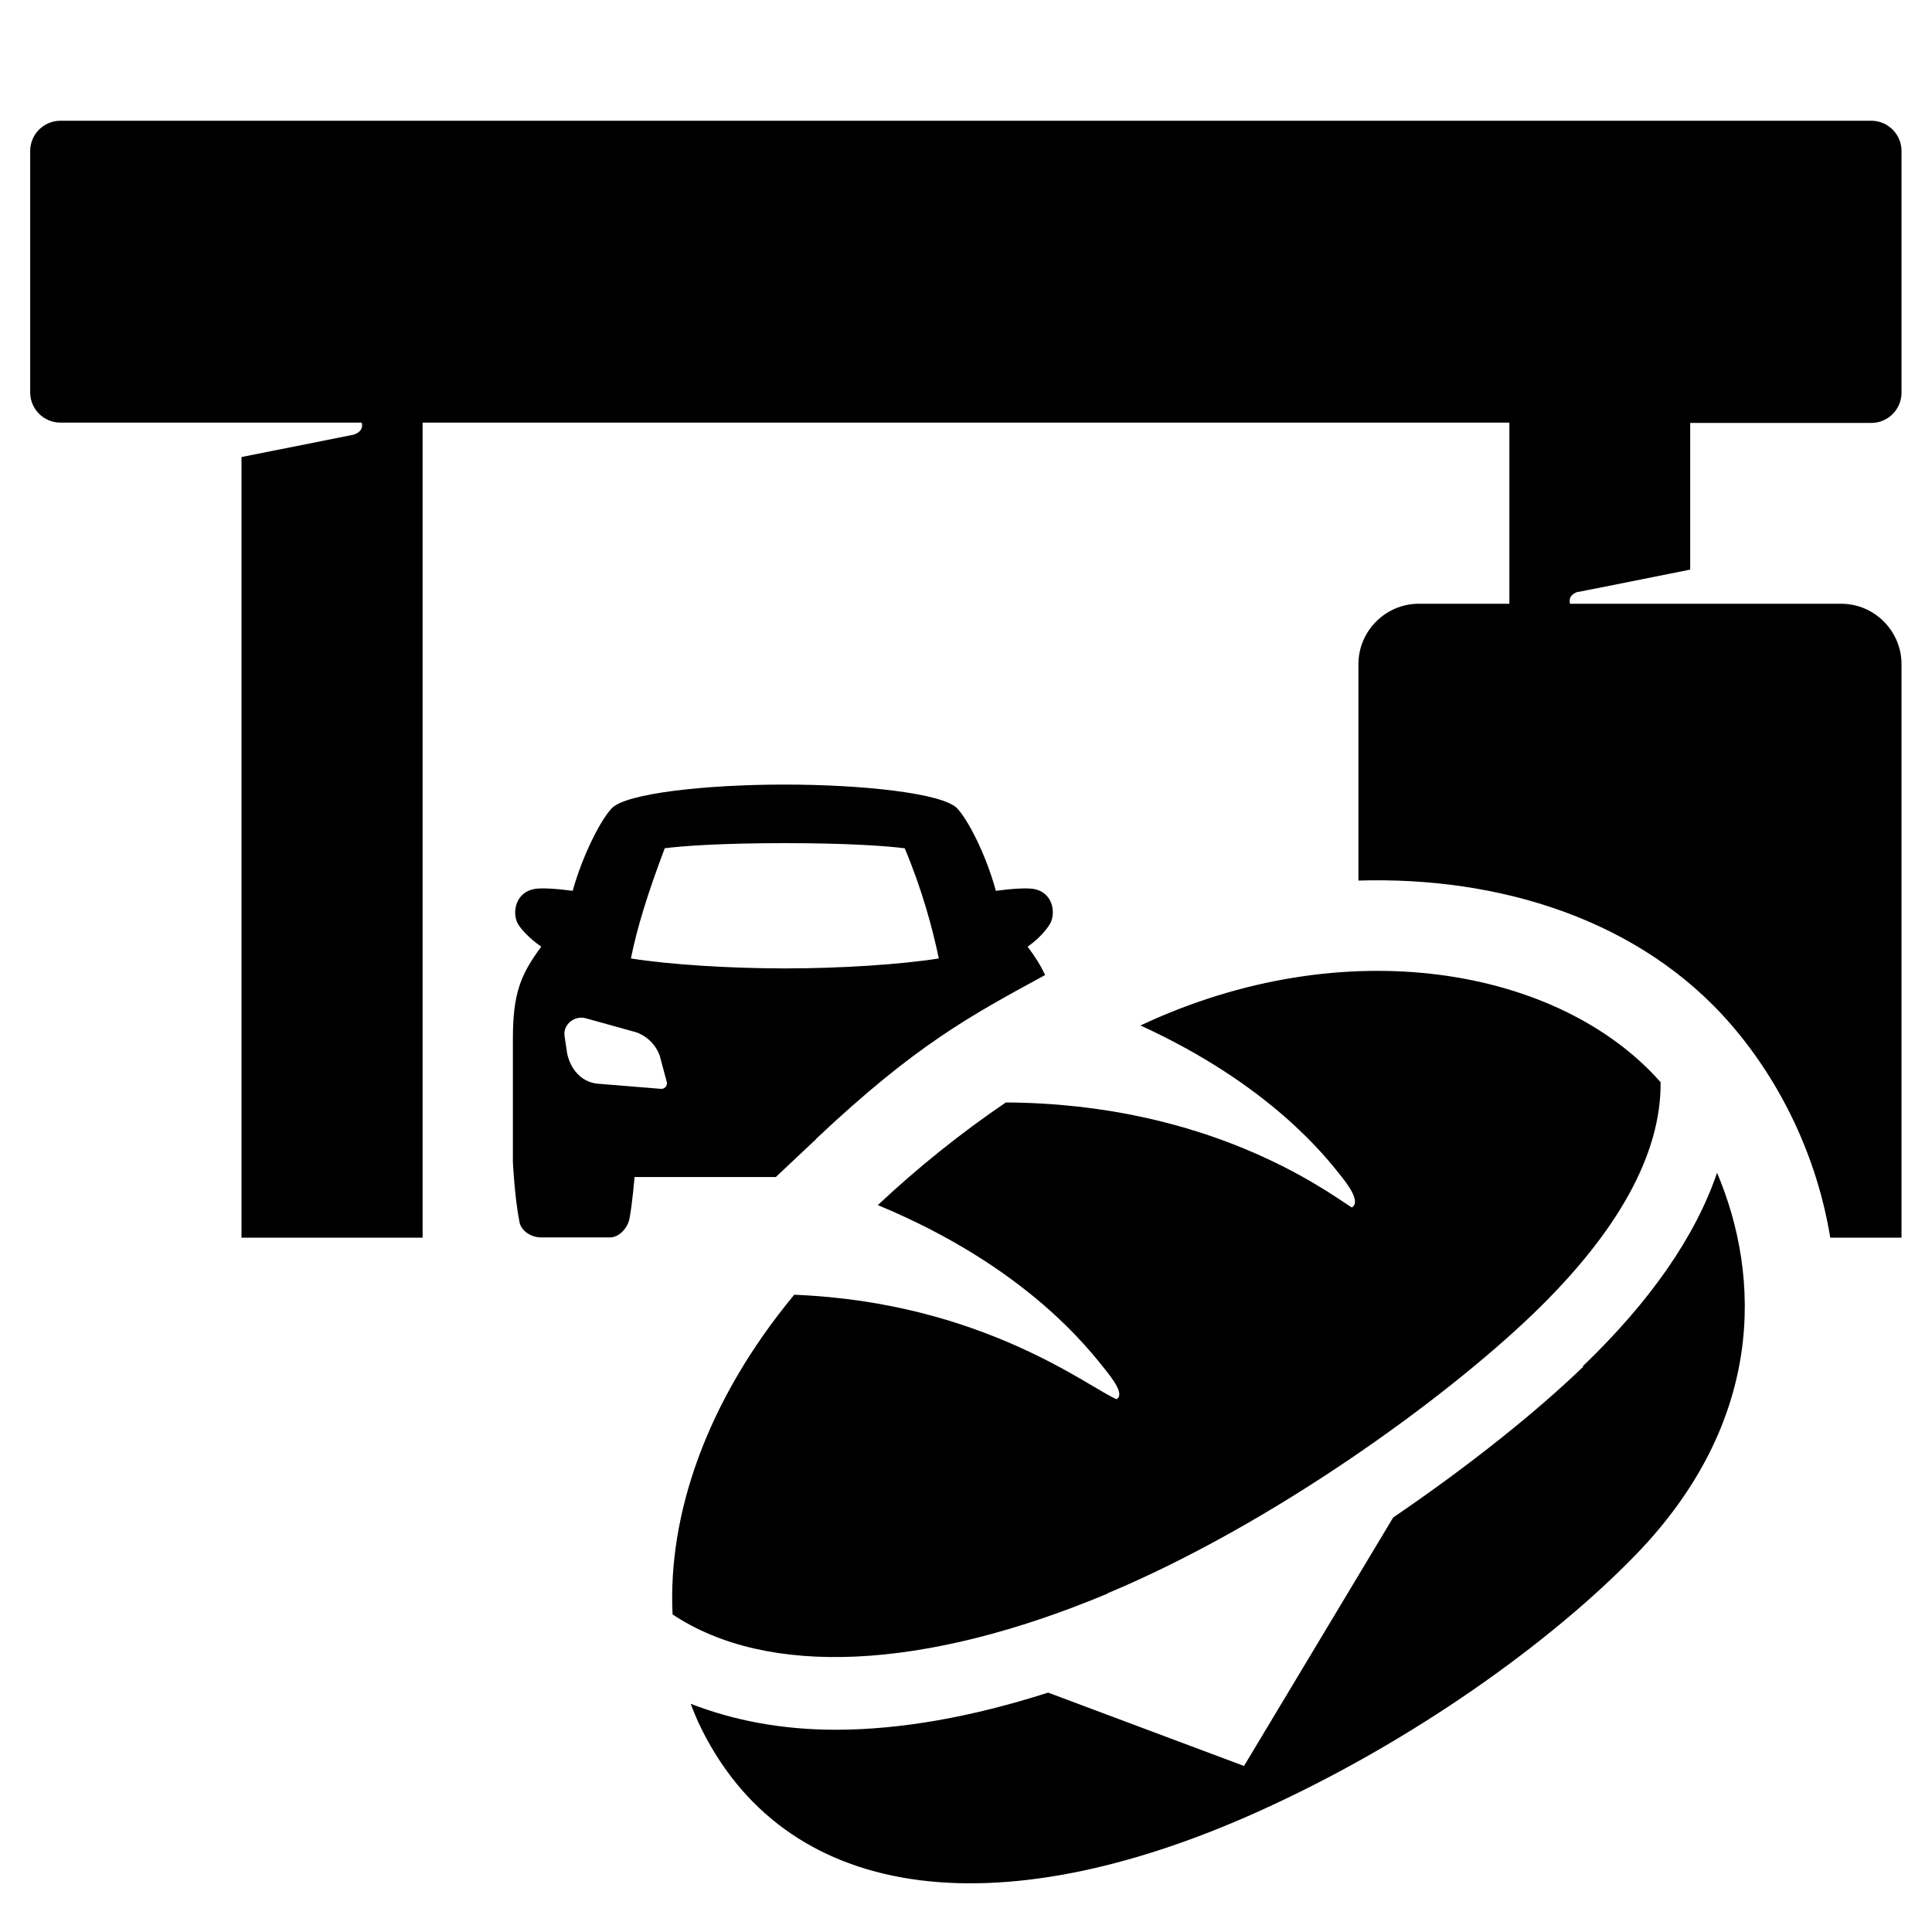 <?xml version="1.0" encoding="UTF-8"?><svg id="Laag_1" xmlns="http://www.w3.org/2000/svg" xmlns:xlink="http://www.w3.org/1999/xlink" viewBox="0 0 64 64"><defs><style>.cls-1{fill:none;}.cls-2{clip-path:url(#clippath);}.cls-3{clip-path:url(#clippath-1);}</style><clipPath id="clippath"><rect class="cls-1" width="64" height="64"/></clipPath><clipPath id="clippath-1"><rect class="cls-1" width="64" height="64"/></clipPath></defs><g class="cls-2"><g class="cls-3"><path d="M52.45,45.27c-1.53,1.48-3.76,3.27-6.3,5l-4.94,8.23-6.49-2.43c-2.53,.81-4.89,1.23-7.04,1.23-1.76,0-3.36-.3-4.8-.86,.08,.21,.16,.41,.25,.61,2.8,5.97,9.81,6.89,18.53,2.97,5.16-2.32,9.76-5.66,12.53-8.52,4.26-4.4,4.16-9.18,2.69-12.65-.72,2.11-2.21,4.26-4.45,6.41m-15.74,7.52c5.44-2.28,11.11-6.39,14.08-9.24,2.84-2.73,4.26-5.32,4.24-7.69-3.34-3.79-10.44-5.07-17.23-1.88,4.3,1.97,6.14,4.35,6.67,5.02,.44,.55,.54,.89,.33,1.01-.87-.56-4.72-3.44-11.46-3.48-1.53,1.04-2.94,2.18-4.24,3.4,4.96,2.06,7.01,4.8,7.58,5.51,.44,.55,.5,.82,.33,.92-.88-.35-4.42-3.21-10.68-3.46-2.95,3.56-4.19,7.35-4.03,10.59,3.14,2.09,8.31,1.86,14.41-.69m15.59-33.18l3.71-.74v-4.86h6c.55,0,1-.45,1-1V5c0-.55-.45-1-1-1H2c-.55,0-1,.45-1,1V13c0,.55,.45,1,1,1H11.98c.02,.06,.07,.29-.27,.4l-3.71,.74v25.86h6V14H50v6h-3c-1.1,0-2,.9-2,2v7.17c4.63-.14,9.34,1.27,12.37,4.8,1.63,1.9,2.82,4.35,3.26,7.03h2.36V22c0-1.1-.9-2-2-2h-8.98c-.02-.06-.07-.29,.27-.4m-25.25,18.13c3.3-3.11,5.09-4.07,7.59-5.43-.14-.31-.33-.61-.58-.94,.42-.29,.69-.64,.77-.81,.16-.36,.05-.98-.55-1.1-.27-.05-.83,0-1.27,.06-.34-1.24-.94-2.38-1.29-2.74-.49-.49-3.1-.78-5.71-.78-2.62,0-5.24,.29-5.72,.78-.35,.36-.95,1.5-1.3,2.74-.44-.06-1.02-.11-1.28-.06-.6,.12-.72,.74-.56,1.1,.07,.17,.38,.52,.8,.81-.69,.93-.94,1.56-.94,3.05v4.09s.06,1.2,.22,1.99c.06,.29,.39,.5,.7,.5h2.3c.31,0,.58-.32,.64-.61,.09-.44,.17-1.39,.17-1.39h4.68l1.34-1.26Zm-5.02-9.63c.56-.07,1.8-.17,3.98-.17s3.42,.1,3.98,.17c.58,1.38,.92,2.65,1.13,3.65-1.26,.2-3.25,.33-5.1,.33s-3.85-.13-5.1-.33c.2-1,.54-2.11,1.12-3.65m-.12,7.97l-2.09-.17c-.57-.05-.91-.5-1.02-.99l-.09-.6c-.05-.37,.33-.68,.7-.58l1.69,.47c.37,.14,.65,.43,.77,.79l.23,.86c.03,.11-.07,.23-.2,.22"/></g></g></svg>
